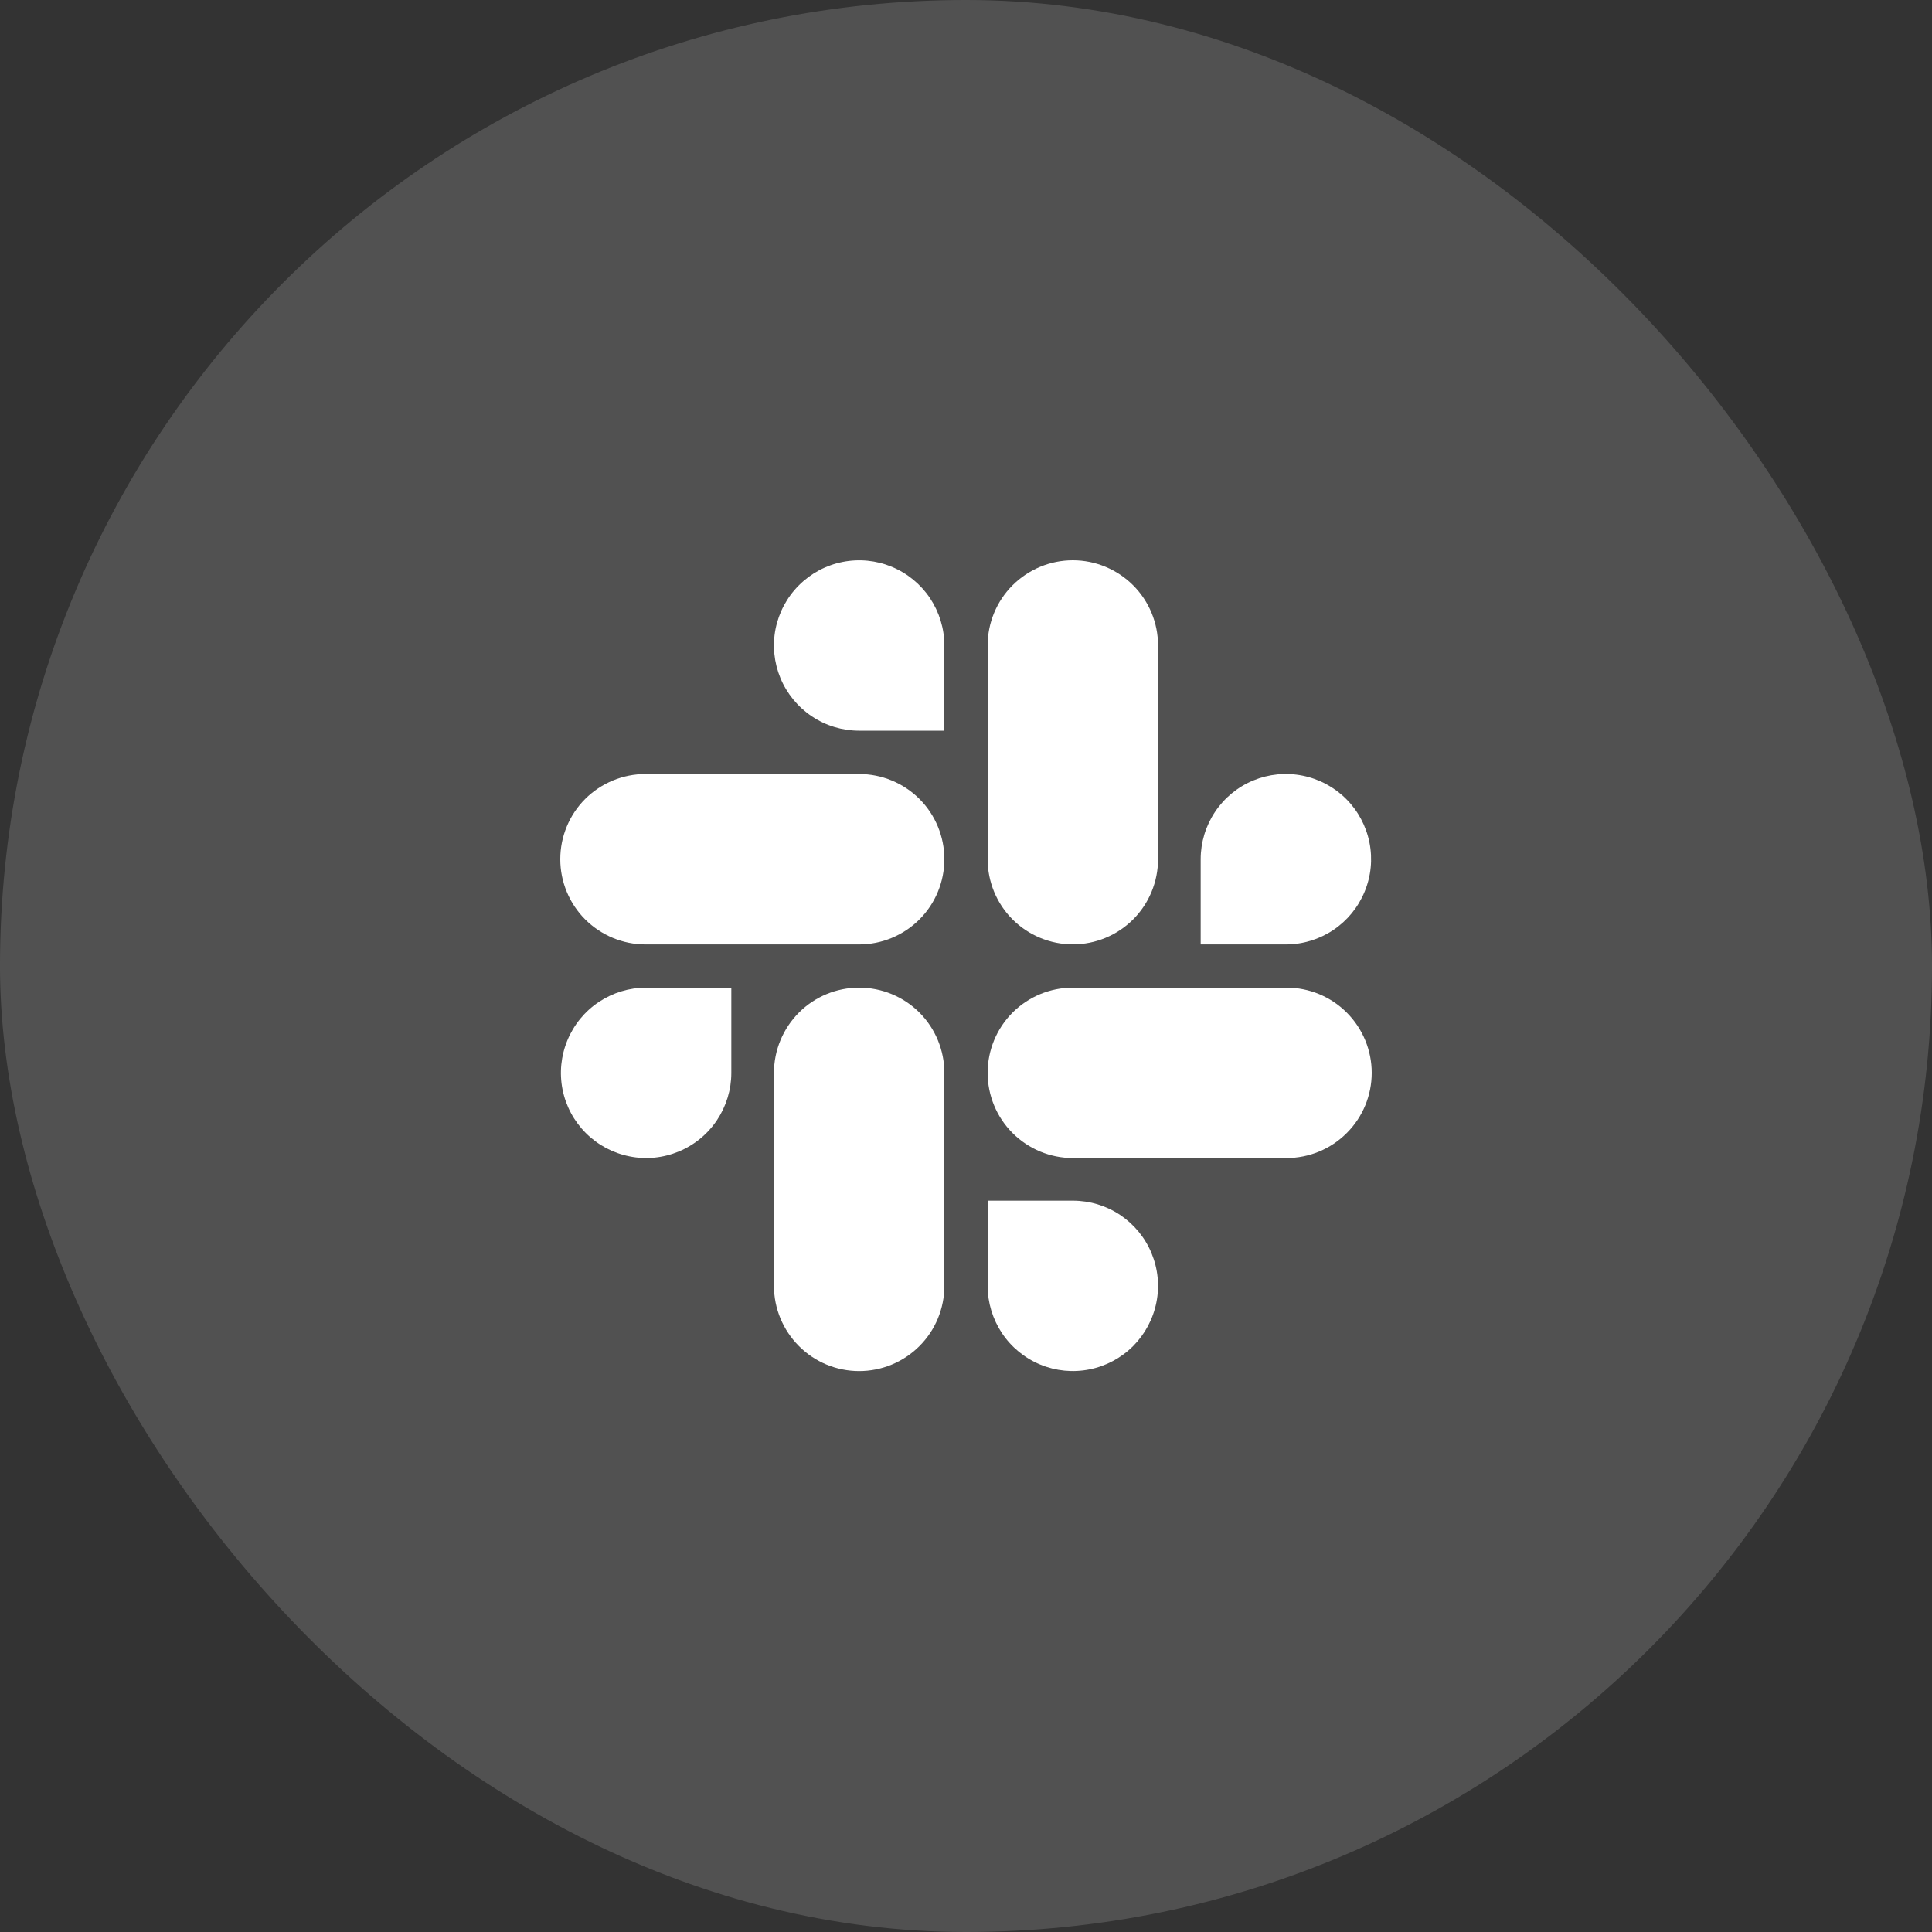<svg width="30" height="30" viewBox="0 0 30 30" fill="none" xmlns="http://www.w3.org/2000/svg">
    <rect x="0" y="0" width="30" height="30" fill="#333333" stroke="none"/>
    <rect width="30" height="30" rx="15" fill="white" fill-opacity="0.15"/>
    <g clip-path="url(#clip0_423_3445)">
        <path d="M11.356 16.659C11.356 16.921 11.278 17.176 11.133 17.394C10.988 17.611 10.781 17.781 10.539 17.881C10.297 17.981 10.031 18.008 9.775 17.956C9.518 17.905 9.282 17.779 9.097 17.594C8.912 17.409 8.786 17.174 8.735 16.917C8.684 16.66 8.711 16.394 8.811 16.153C8.911 15.911 9.08 15.704 9.298 15.559C9.516 15.414 9.771 15.336 10.033 15.336H11.356V16.659Z" fill="white"/>
        <path d="M12.018 16.659C12.018 16.308 12.158 15.972 12.406 15.723C12.654 15.475 12.99 15.336 13.341 15.336C13.692 15.336 14.028 15.475 14.277 15.723C14.525 15.972 14.664 16.308 14.664 16.659V19.967C14.664 20.318 14.525 20.654 14.277 20.902C14.028 21.151 13.692 21.29 13.341 21.29C12.99 21.29 12.654 21.151 12.406 20.902C12.158 20.654 12.018 20.318 12.018 19.967V16.659Z" fill="white"/>
        <path d="M13.341 11.346C13.079 11.346 12.824 11.269 12.606 11.123C12.389 10.978 12.219 10.771 12.119 10.53C12.019 10.288 11.992 10.022 12.043 9.765C12.095 9.508 12.22 9.273 12.406 9.088C12.591 8.903 12.826 8.777 13.083 8.726C13.34 8.675 13.606 8.701 13.847 8.801C14.089 8.901 14.296 9.071 14.441 9.288C14.586 9.506 14.664 9.762 14.664 10.023V11.346H13.341Z" fill="white"/>
        <path d="M13.341 12.019C13.692 12.019 14.028 12.158 14.277 12.406C14.525 12.654 14.664 12.991 14.664 13.342C14.664 13.692 14.525 14.029 14.277 14.277C14.028 14.525 13.692 14.665 13.341 14.665H10.023C9.672 14.665 9.336 14.525 9.087 14.277C8.839 14.029 8.7 13.692 8.7 13.342C8.7 12.991 8.839 12.654 9.087 12.406C9.336 12.158 9.672 12.019 10.023 12.019H13.341Z" fill="white"/>
        <path d="M18.644 13.342C18.644 13.08 18.722 12.824 18.867 12.607C19.012 12.389 19.219 12.219 19.461 12.119C19.703 12.019 19.968 11.993 20.225 12.044C20.482 12.095 20.718 12.221 20.903 12.406C21.088 12.591 21.214 12.827 21.265 13.084C21.316 13.34 21.29 13.606 21.189 13.848C21.089 14.09 20.92 14.296 20.702 14.442C20.485 14.587 20.229 14.665 19.967 14.665H18.644V13.342Z" fill="white"/>
        <path d="M17.982 13.341C17.982 13.692 17.843 14.029 17.595 14.277C17.346 14.525 17.01 14.664 16.659 14.664C16.308 14.664 15.972 14.525 15.723 14.277C15.475 14.029 15.336 13.692 15.336 13.341V10.023C15.336 9.672 15.475 9.336 15.723 9.088C15.972 8.84 16.308 8.7 16.659 8.7C17.01 8.7 17.346 8.84 17.595 9.088C17.843 9.336 17.982 9.672 17.982 10.023V13.341Z" fill="white"/>
        <path d="M16.659 18.644C16.921 18.644 17.176 18.721 17.394 18.866C17.611 19.012 17.781 19.218 17.881 19.46C17.981 19.702 18.008 19.968 17.956 20.225C17.905 20.481 17.779 20.717 17.595 20.902C17.409 21.087 17.174 21.213 16.917 21.264C16.66 21.315 16.394 21.289 16.153 21.189C15.911 21.089 15.704 20.919 15.559 20.702C15.414 20.484 15.336 20.228 15.336 19.967V18.644H16.659Z" fill="white"/>
        <path d="M16.659 17.982C16.308 17.982 15.972 17.843 15.723 17.594C15.475 17.346 15.336 17.01 15.336 16.659C15.336 16.308 15.475 15.972 15.723 15.723C15.972 15.475 16.308 15.336 16.659 15.336H19.977C20.328 15.336 20.664 15.475 20.912 15.723C21.161 15.972 21.3 16.308 21.3 16.659C21.3 17.01 21.161 17.346 20.912 17.594C20.664 17.843 20.328 17.982 19.977 17.982H16.659Z" fill="white"/>
    </g>
    <defs>
        <clipPath id="clip0_423_3445">
            <rect width="14" height="14" fill="white" transform="translate(8 8)"/>
        </clipPath>
    </defs>
</svg>
